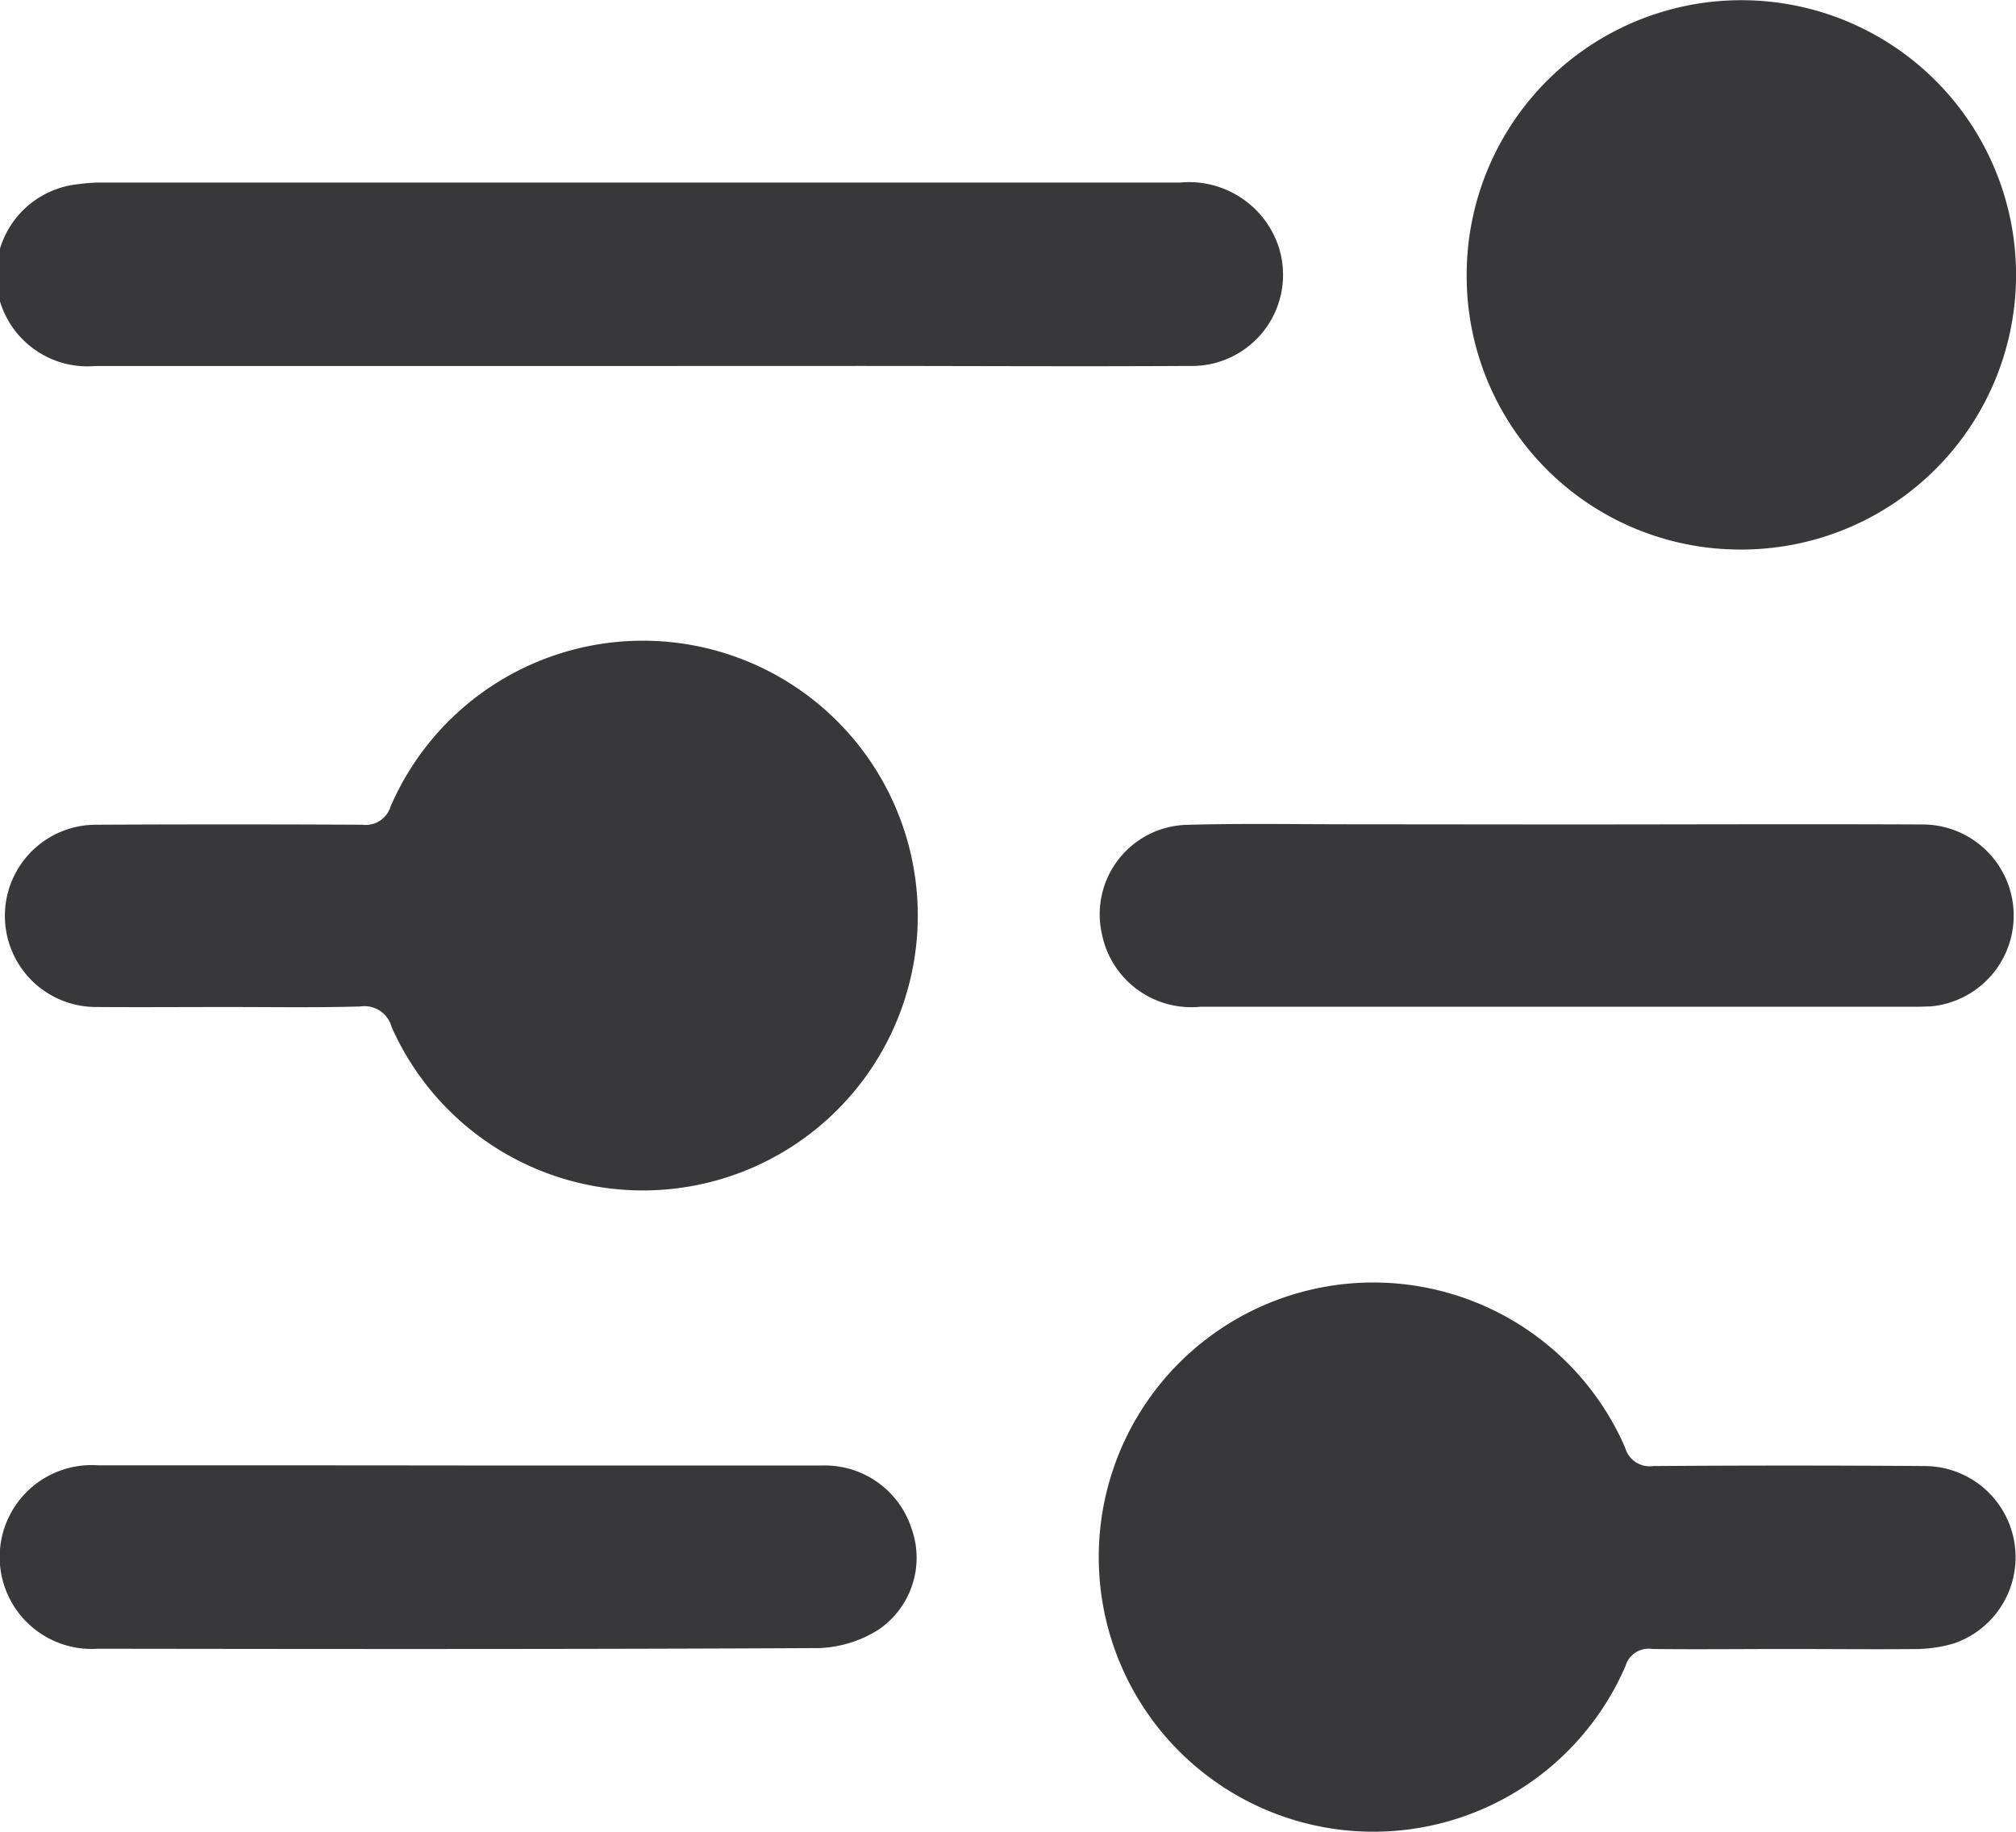 <svg xmlns="http://www.w3.org/2000/svg" width="30.964" height="28.141" viewBox="0 0 30.964 28.141">
  <g id="Group_67966" data-name="Group 67966" transform="translate(-1395.685 -1395.016)">
    <path id="Path_35817" data-name="Path 35817" d="M1597.763,1624.193c-.692,0-1.385.008-2.077,0a.37.37,0,0,0-.413.264,4.218,4.218,0,0,1-8.084-1.47,4.217,4.217,0,0,1,8.08-1.886.39.39,0,0,0,.431.282q2.093-.015,4.187,0a1.4,1.4,0,0,1,.436,2.723,2.12,2.12,0,0,1-.615.088C1599.06,1624.2,1598.412,1624.193,1597.763,1624.193Z" transform="translate(-174.623 -203.848)" fill="#38383a"/>
    <path id="Path_35818" data-name="Path 35818" d="M1399.175,1512.294c-.67,0-1.341.005-2.011,0a1.4,1.4,0,1,1,0-2.8q2.044-.01,4.088,0a.4.4,0,0,0,.437-.282,4.222,4.222,0,1,1,.014,3.387.432.432,0,0,0-.484-.313C1400.538,1512.305,1399.857,1512.294,1399.175,1512.294Z" transform="translate(-0.004 -101.81)" fill="#38383a"/>
    <path id="Path_35819" data-name="Path 35819" d="M1651.3,1399.222a4.219,4.219,0,1,1,4.2,4.235A4.2,4.2,0,0,1,1651.3,1399.222Z" transform="translate(-233.088 0)" fill="#38383a"/>
    <path id="Path_35820" data-name="Path 35820" d="M1405.576,1429.632q-4.186,0-8.371,0a1.4,1.4,0,0,1-.244-2.795,2.422,2.422,0,0,1,.361-.023q8.273,0,16.545,0a1.45,1.45,0,0,1,1.5.952,1.4,1.4,0,0,1-1.353,1.865c-1.692.01-3.384,0-5.075,0Z" transform="translate(-0.055 -28.994)" fill="#38383a"/>
    <path id="Path_35821" data-name="Path 35821" d="M1402.735,1650.43c1.868,0,3.737,0,5.6,0a1.4,1.4,0,0,1,1.351.97,1.335,1.335,0,0,1-.5,1.547,1.83,1.83,0,0,1-.919.288c-3.693.019-7.385.015-11.078.01a1.412,1.412,0,1,1,.005-2.817Q1399.965,1650.427,1402.735,1650.43Z" transform="translate(0 -232.904)" fill="#38383a"/>
    <path id="Path_35822" data-name="Path 35822" d="M1594.462,1538.676c1.857,0,3.715-.008,5.572,0a1.4,1.4,0,0,1,.147,2.792c-.088.006-.176.008-.264.008q-5.489,0-10.979,0a1.4,1.4,0,0,1-1.514-1.133,1.374,1.374,0,0,1,1.3-1.661c.823-.024,1.648-.009,2.472-.009Z" transform="translate(-174.818 -130.996)" fill="#38383a"/>
  </g>
</svg>
